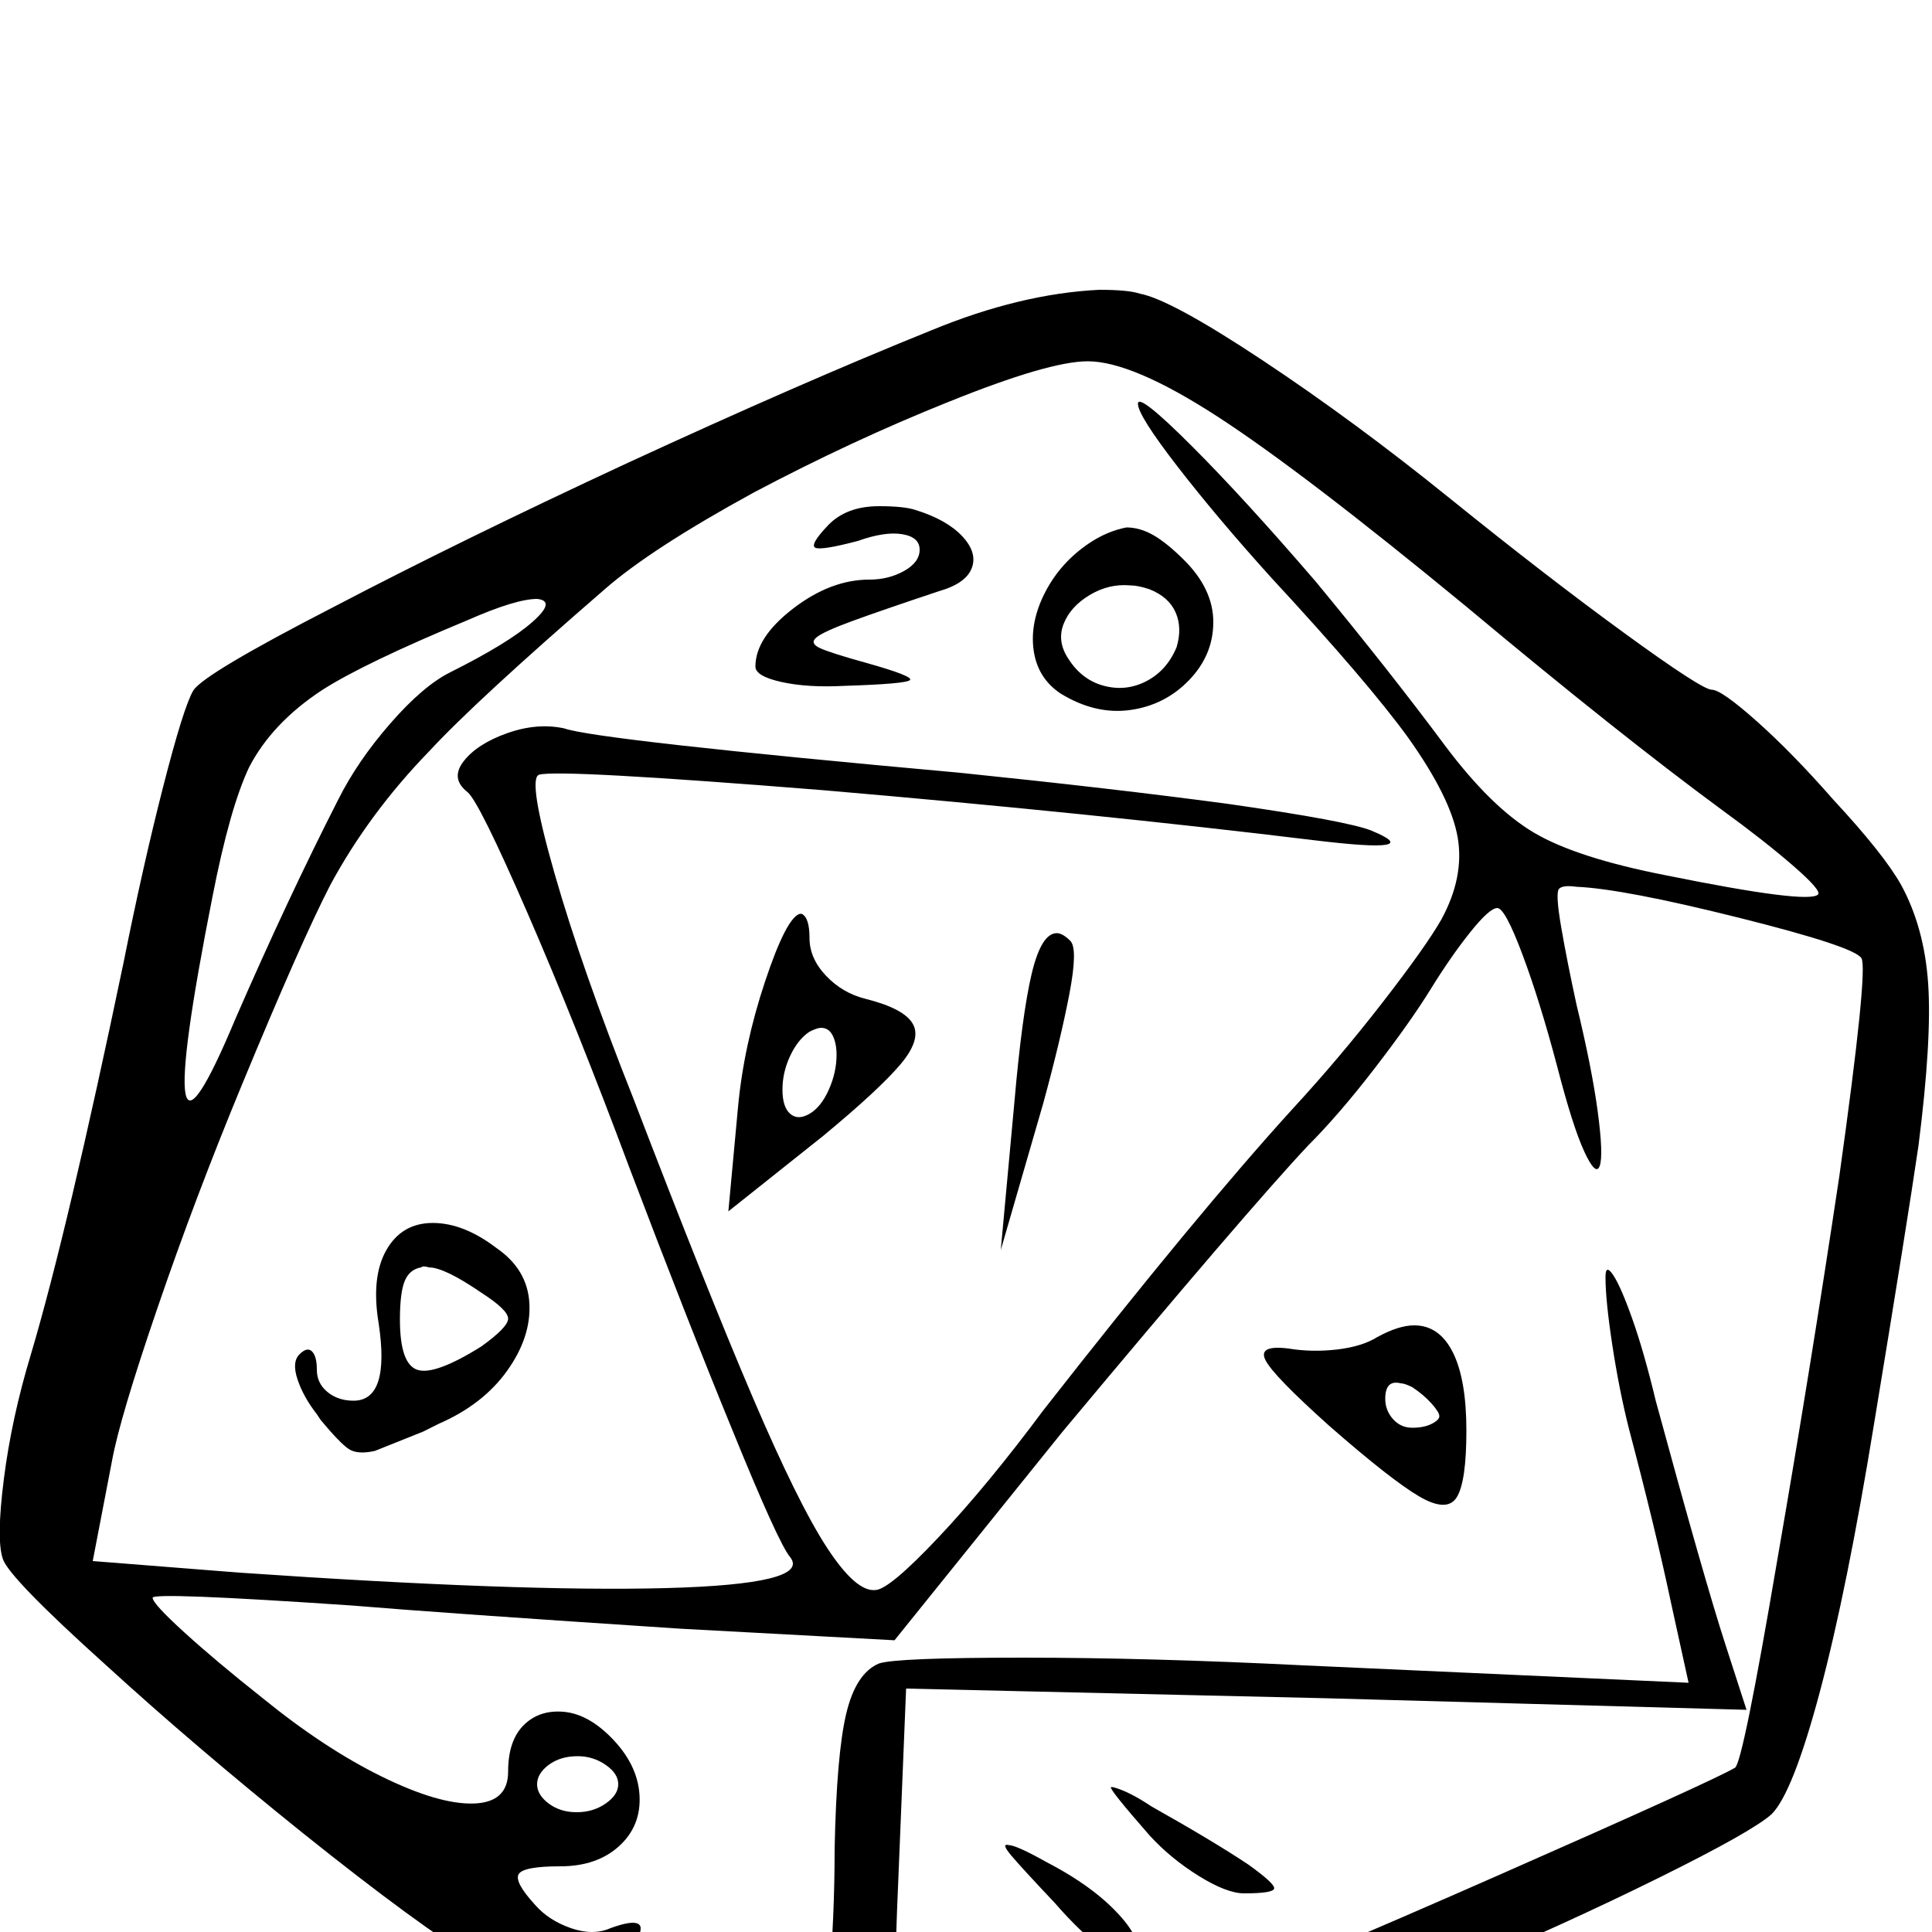 <svg xmlns="http://www.w3.org/2000/svg" viewBox="0 -1000 1000 1000">
	<path fill="#000000" d="M569 -850Q528 -848 482 -829Q415 -802 324 -760Q238 -720 173 -686Q105 -651 100 -642.5Q95 -634 84.5 -593Q74 -552 64 -502Q35 -363 16 -299Q6 -266 2 -234.5Q-2 -203 1.5 -193Q5 -183 55 -138Q101 -96 157 -51Q217 -3 247 15Q270 31 346 90Q377 115 408 132.5Q439 150 450.5 150Q462 150 489.5 140Q517 130 544 115.5Q571 101 631.5 73.5Q692 46 751 21Q810 -4 858.5 -28Q907 -52 917 -61Q928 -72 942 -124.5Q956 -177 970 -263Q987 -366 993 -407Q1000 -462 998 -491Q996 -520 984 -542Q975 -558 949 -586Q928 -610 909.5 -626.5Q891 -643 886 -643Q881 -643 840.5 -672.5Q800 -702 750.5 -742Q701 -782 653.5 -813.5Q606 -845 590 -848Q584 -850 569 -850ZM563 -813Q586 -813 630 -784.5Q674 -756 759 -686Q838 -620 891 -581Q913 -565 928 -552Q943 -539 941 -537Q936 -532 862 -547Q816 -556 794 -569Q772 -582 748 -614Q719 -653 681 -699Q644 -742 617 -769Q589 -797 589 -791Q589 -785 609.5 -758.5Q630 -732 658 -701Q708 -647 729 -618Q751 -587 754.5 -566.5Q758 -546 746 -524Q738 -510 715.5 -481Q693 -452 669 -426Q619 -371 540 -270Q511 -231 485.5 -204Q460 -177 453 -177Q443 -176 428 -199Q413 -222 389.5 -277Q366 -332 328 -431Q301 -499 287 -548Q273 -597 279 -599Q289 -602 426 -591Q566 -579 681 -565Q739 -558 710 -570Q698 -575 635 -584Q575 -592 497 -600Q309 -617 292 -623Q278 -626 262.5 -620.5Q247 -615 240 -606Q233 -597 242 -590Q248 -585 273 -527.5Q298 -470 326 -395Q356 -316 379 -260Q403 -201 409 -194Q420 -180 344.5 -178Q269 -176 124 -186L48 -192L58 -244Q62 -266 81.5 -323Q101 -380 125 -438Q156 -513 171 -542Q191 -579 222 -611Q246 -637 313 -695Q337 -716 390 -745Q441 -772 491 -792Q543 -813 563 -813ZM455 -738Q438 -738 428.5 -728Q419 -718 422 -716.5Q425 -715 444 -720Q458 -725 467 -723.5Q476 -722 476 -715.5Q476 -709 468 -704.5Q460 -700 450 -700Q430 -700 410.5 -685Q391 -670 391 -655Q391 -650 404.5 -647Q418 -644 437 -645Q469 -646 471 -648Q473 -650 448 -657Q430 -662 424.5 -664.5Q419 -667 422.5 -670Q426 -673 441 -678.5Q456 -684 486 -694Q500 -698 503 -706Q506 -714 498 -722.5Q490 -731 474 -736Q468 -738 455 -738ZM583 -727Q573 -725 564 -719Q549 -709 541 -693.5Q533 -678 535 -663.5Q537 -649 549 -641Q567 -630 585 -632.5Q603 -635 615.5 -648Q628 -661 628 -678Q628 -695 613 -710Q604 -719 597 -723Q590 -727 583 -727ZM585 -697Q589 -697 595 -695Q605 -691 608.5 -683Q612 -675 609 -665Q604 -653 593.5 -647.5Q583 -642 571.5 -645Q560 -648 553 -659Q547 -668 550.5 -677Q554 -686 564 -692Q574 -698 585 -697ZM278 -690Q288 -689 275.5 -678Q263 -667 233 -652Q219 -645 202 -625.5Q185 -606 175 -586Q149 -535 122 -473Q99 -418 96 -434Q93 -450 110 -536Q119 -582 129 -603Q141 -626 167 -643Q189 -657 242 -679Q267 -690 278 -690ZM816 -541Q840 -540 900 -525Q960 -510 963.5 -504Q967 -498 952 -391Q937 -291 920 -193Q902 -87 898 -85Q886 -78 777 -30Q668 18 621 36Q589 48 557 63Q525 78 511 88Q487 104 477 100Q467 96 464 66Q462 40 465 -28L469 -126L686 -121L904 -115L893 -149Q882 -183 857 -275Q851 -300 845 -317Q839 -334 835 -340Q831 -346 831 -339Q831 -327 834.5 -304Q838 -281 843 -261Q857 -208 865 -170L874 -129L675 -138Q595 -142 529.5 -142Q464 -142 455 -139Q443 -134 438 -113Q433 -92 432 -43Q432 -7 429 26Q426 59 421 70Q416 83 411.5 86Q407 89 396 83Q388 78 365 58Q346 42 335.5 26.5Q325 11 329 5Q338 -10 316 -2Q307 2 295.5 -2Q284 -6 277 -14Q266 -26 268.5 -30Q271 -34 290 -34Q309 -34 320.5 -44.5Q332 -55 331 -71Q330 -87 316 -101Q304 -113 291.5 -114Q279 -115 271 -107Q263 -99 263 -83Q263 -67 245 -66.5Q227 -66 197.5 -80.5Q168 -95 136 -121Q112 -140 95.5 -155Q79 -170 79 -173Q79 -176 182 -169Q230 -165 352 -157L463 -151L550 -259Q646 -374 677 -407Q693 -423 711.5 -447Q730 -471 740.5 -488Q751 -505 761 -517.5Q771 -530 775 -530Q779 -530 788 -506Q797 -482 806 -448Q814 -417 820 -404Q826 -391 828 -396.5Q830 -402 827 -424.5Q824 -447 816 -480Q811 -503 808 -520.5Q805 -538 807 -540Q809 -542 816 -541ZM414 -527Q407 -525 396 -492Q385 -459 382 -427L377 -373L426 -412Q455 -436 466 -449Q477 -462 472.5 -470Q468 -478 448 -483Q436 -486 427.5 -495Q419 -504 419 -514.5Q419 -525 415 -527ZM547 -517Q539 -517 534 -496Q529 -475 525 -429L518 -353L540 -429Q549 -462 553.5 -485.5Q558 -509 554 -513Q550 -517 547 -517ZM425 -468Q429 -468 431 -464Q433 -460 433 -454Q433 -445 429 -436Q425 -427 419 -423.5Q413 -420 409 -423.5Q405 -427 405 -436Q405 -445 409 -453.5Q413 -462 419 -466Q423 -468 425 -468ZM224 -367Q208 -367 200 -353Q192 -339 196 -315Q202 -275 183 -275Q175 -275 169.5 -279.5Q164 -284 164 -291Q164 -298 161.5 -300.5Q159 -303 155 -299Q151 -295 154 -286Q157 -277 164 -268L166 -265Q176 -253 180.5 -250Q185 -247 194 -249Q199 -251 219 -259L227 -263Q250 -273 262.5 -290.5Q275 -308 274 -325.5Q273 -343 257 -354Q240 -367 224 -367ZM218 -344Q219 -345 222 -344Q230 -344 249 -331Q263 -322 263 -317.5Q263 -313 249 -303Q225 -288 216 -291Q207 -294 207 -317Q207 -331 209.5 -337Q212 -343 218 -344ZM732 -314Q724 -314 713 -308Q705 -303 692 -301.5Q679 -300 667 -302Q651 -304 655 -296Q659 -288 688 -262Q720 -234 734.5 -225.5Q749 -217 754 -225Q759 -233 759 -259.5Q759 -286 752 -300Q745 -314 732 -314ZM725 -284Q727 -284 731 -282Q737 -278 741 -273.5Q745 -269 745 -267Q745 -265 741 -263Q737 -261 731 -261Q725 -261 721 -265.5Q717 -270 717 -276Q717 -286 725 -284ZM299 -91Q307 -91 313.5 -86.5Q320 -82 320 -76.5Q320 -71 313.5 -66.5Q307 -62 298.5 -62Q290 -62 284 -66.5Q278 -71 278 -76.5Q278 -82 284 -86.5Q290 -91 299 -91ZM575 -75Q574 -74 595 -50Q606 -38 620.5 -29Q635 -20 644 -20Q659 -20 659.5 -22.5Q660 -25 646 -35Q628 -47 596 -65Q584 -73 576 -75ZM522 -45Q518 -46 523.5 -39.5Q529 -33 546 -15Q559 0 571.5 9.5Q584 19 586 16Q594 8 580.5 -7.5Q567 -23 542 -36Q526 -45 522 -45Z"/>
</svg>